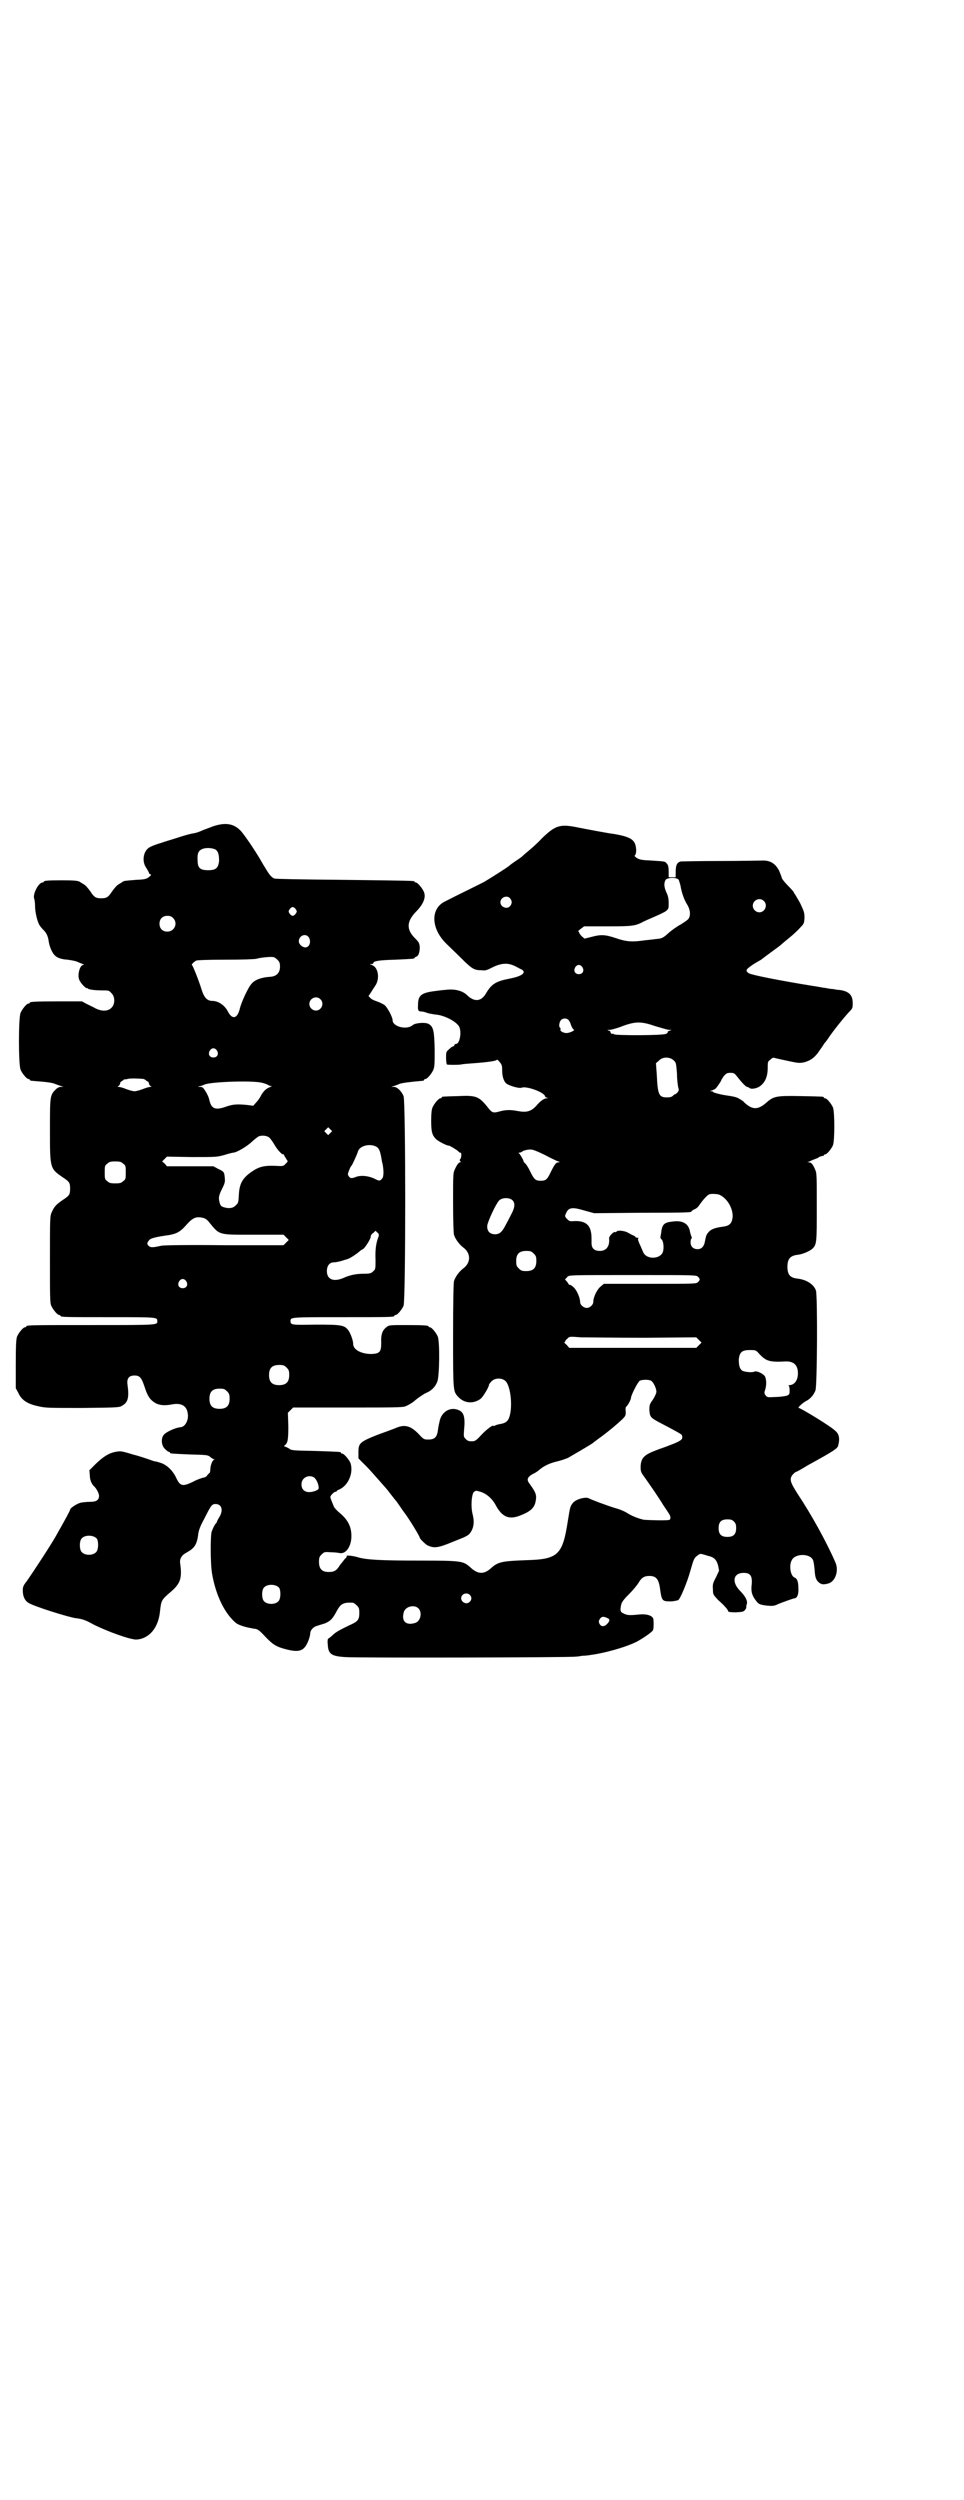 <?xml version="1.0" standalone="no"?>
<!DOCTYPE svg PUBLIC "-//W3C//DTD SVG 20010904//EN"
 "http://www.w3.org/TR/2001/REC-SVG-20010904/DTD/svg10.dtd">
<svg version="1.0" xmlns="http://www.w3.org/2000/svg"
 width="1100pt" height="2850pt" viewBox="0 0 1100 2850"
 preserveAspectRatio="xMidYMid meet">
<g transform="translate(0,2850) scale(0.5,-0.5)"
fill="#000000" stroke="none">
<path d="M486 3816 c-10 -4 -22 -8 -26 -10 -4 -2 -12 -5 -19 -6 -7 -1 -21 -5
-33 -9 -12 -4 -30 -9 -41 -13 -11 -3 -23 -8 -26 -10 -14 -8 -18 -32 -7 -47 3
-5 6 -10 6 -11 0 -1 1 -3 3 -3 2 -1 2 -2 0 -4 -8 -7 -10 -8 -33 -9 -24 -2 -28
-2 -31 -5 -1 -1 -5 -3 -8 -5 -4 -2 -10 -9 -15 -16 -9 -14 -13 -16 -25 -16 -12
0 -16 2 -25 16 -5 7 -11 14 -15 16 -3 2 -7 4 -8 5 -4 3 -12 4 -42 4 -32 0 -41
-1 -41 -3 0 -1 -1 -2 -3 -2 -9 0 -23 -27 -19 -37 1 -2 2 -10 2 -17 0 -13 5
-35 10 -43 1 -2 5 -7 8 -10 8 -8 11 -14 13 -26 1 -10 7 -26 13 -32 5 -6 14
-10 30 -11 8 -1 19 -3 23 -5 4 -2 10 -4 12 -5 3 -1 3 -2 1 -2 -8 0 -14 -24 -9
-34 3 -8 16 -21 18 -19 0 1 1 1 1 0 0 -3 16 -5 34 -5 13 0 15 0 20 -6 9 -8 9
-26 0 -34 -8 -8 -22 -8 -36 -1 -5 3 -14 7 -20 10 l-11 6 -54 0 c-54 0 -65 -1
-65 -3 0 -1 -1 -2 -3 -2 -4 0 -14 -12 -18 -21 -5 -11 -5 -119 0 -130 4 -9 14
-21 18 -21 2 0 3 -1 3 -2 0 -1 1 -1 3 -2 1 0 12 -1 24 -2 13 -1 26 -3 30 -5 5
-2 11 -4 14 -5 l6 -2 -6 0 c-4 0 -8 -2 -12 -6 -13 -13 -13 -15 -13 -93 0 -87
0 -87 29 -107 15 -10 17 -12 17 -26 0 -14 -2 -16 -17 -26 -15 -10 -20 -16 -25
-28 -4 -8 -4 -15 -4 -107 0 -85 0 -100 3 -106 4 -9 14 -21 18 -21 2 0 3 -1 3
-2 0 -3 12 -3 113 -3 108 0 108 0 108 -9 0 -9 3 -9 -147 -9 -139 0 -152 0
-152 -3 0 -1 -1 -2 -3 -2 -4 0 -14 -12 -18 -21 -2 -6 -3 -17 -3 -63 l0 -55 6
-11 c7 -16 21 -25 45 -30 17 -4 22 -4 102 -4 84 1 84 1 91 6 12 7 15 18 11 47
-2 14 3 21 16 21 12 0 16 -5 23 -26 7 -22 13 -30 25 -37 9 -5 21 -6 37 -3 20
4 33 -2 36 -18 4 -16 -5 -34 -17 -34 -10 -1 -31 -10 -37 -17 -7 -8 -6 -24 2
-32 4 -4 8 -7 9 -7 2 0 3 -1 3 -2 0 -2 1 -2 45 -4 36 -1 41 -1 46 -5 3 -3 7
-5 9 -6 2 0 2 -1 1 -1 -4 0 -9 -13 -9 -22 0 -4 -1 -9 -3 -9 -1 -1 -4 -4 -5 -6
-2 -2 -5 -4 -9 -4 -3 -1 -13 -4 -22 -9 -25 -12 -30 -11 -40 11 -7 14 -19 26
-32 31 -6 2 -12 4 -14 4 -2 0 -8 2 -13 4 -6 2 -23 8 -39 12 -26 8 -28 8 -39 6
-16 -3 -28 -11 -45 -27 l-15 -15 1 -12 c0 -10 4 -19 9 -24 6 -5 12 -17 12 -22
0 -10 -6 -14 -20 -14 -7 0 -17 -1 -22 -2 -8 -2 -24 -12 -24 -16 0 -2 -12 -24
-33 -61 -12 -21 -48 -76 -66 -102 -8 -10 -9 -13 -9 -21 0 -14 5 -24 14 -29 14
-8 84 -30 105 -34 17 -2 23 -4 43 -15 32 -16 85 -35 98 -34 28 2 49 26 53 63
3 27 3 27 25 46 22 19 26 31 21 66 -1 10 4 18 16 24 16 9 22 17 25 38 1 11 4
20 15 40 15 30 17 32 25 32 14 0 18 -14 9 -29 -3 -5 -6 -10 -6 -12 -1 -2 -2
-3 -3 -4 -2 -2 -6 -10 -9 -18 -3 -10 -3 -74 1 -96 7 -41 23 -79 44 -102 10
-11 13 -13 25 -17 8 -3 20 -5 25 -6 10 -1 12 -2 27 -18 18 -19 26 -24 51 -30
29 -7 39 -2 48 21 2 5 4 13 4 16 0 7 7 15 15 17 3 1 12 4 19 6 13 6 17 10 27
29 9 16 15 19 36 18 2 0 6 -3 9 -6 5 -5 6 -7 6 -17 0 -16 -3 -20 -24 -29 -24
-12 -28 -14 -37 -22 -5 -5 -10 -8 -10 -8 -1 0 -2 -6 -1 -13 1 -22 8 -27 40
-29 24 -2 516 -1 525 1 3 0 11 1 16 2 6 0 15 1 20 2 30 4 78 17 104 30 13 7
34 21 37 26 2 2 2 20 1 26 -2 8 -16 12 -34 10 -20 -2 -26 -2 -35 3 -7 3 -7 8
-4 21 2 6 7 12 18 23 9 9 18 20 21 25 7 12 13 16 25 16 15 0 21 -7 24 -27 4
-30 5 -31 24 -31 8 0 15 2 18 3 5 4 20 40 27 65 8 28 9 31 16 36 6 5 8 5 14 3
3 -1 8 -2 10 -3 14 -3 20 -8 24 -23 l2 -11 -7 -15 c-7 -13 -8 -16 -7 -28 0
-12 1 -12 12 -24 15 -13 23 -23 23 -26 0 -1 6 -2 17 -2 15 1 17 1 21 5 2 3 4
6 3 6 0 1 0 4 1 7 3 7 -2 18 -16 32 -19 20 -14 40 9 40 16 0 21 -7 18 -31 -1
-13 2 -22 10 -32 6 -8 8 -9 20 -11 16 -2 22 -2 31 3 10 4 35 13 37 13 6 0 10
9 9 23 0 15 -3 22 -8 24 -10 3 -14 28 -7 40 7 15 40 16 48 1 2 -4 3 -13 4 -22
1 -18 3 -24 10 -30 6 -5 11 -5 22 -2 16 5 24 30 15 49 -20 46 -55 109 -85 154
-18 28 -20 35 -12 45 3 3 6 6 7 6 1 0 5 2 10 5 4 2 12 7 17 10 62 34 69 39 70
46 4 15 2 26 -7 33 -8 9 -79 52 -83 52 -4 0 9 12 17 16 10 5 17 14 21 24 4 11
5 217 1 228 -5 14 -22 25 -43 27 -16 2 -22 9 -22 27 0 17 6 25 22 27 12 1 28
8 35 14 10 10 10 14 10 96 0 72 0 77 -4 85 -5 12 -9 16 -14 16 -4 0 -4 1 -1 1
2 1 7 3 11 5 4 1 7 3 8 3 1 0 4 2 7 4 4 1 7 2 8 2 0 -1 1 -1 1 1 0 1 1 2 3 2
4 0 14 12 18 21 4 11 4 75 0 86 -4 9 -14 21 -18 21 -2 0 -3 1 -3 2 0 2 -2 2
-52 3 -55 1 -62 0 -78 -14 -20 -18 -33 -18 -52 0 -1 2 -6 5 -11 8 -7 4 -12 5
-32 8 -13 2 -27 6 -27 7 0 1 -2 2 -4 2 -4 0 -4 1 1 2 3 1 7 3 9 5 5 6 12 17
12 18 0 1 3 5 6 10 6 6 7 7 15 7 8 0 9 -1 14 -7 10 -13 21 -25 24 -25 1 0 3
-1 5 -2 3 -4 15 -2 22 2 13 8 20 22 20 43 0 13 0 15 6 19 4 4 6 5 10 4 3 -1
17 -4 31 -7 23 -5 26 -5 36 -3 15 4 25 11 36 28 6 8 10 15 11 16 1 1 6 7 11
15 12 17 32 42 44 55 9 9 9 10 9 21 0 19 -9 27 -30 30 -4 0 -10 1 -14 2 -4 0
-11 1 -15 2 -5 1 -10 1 -12 2 -2 0 -11 2 -19 3 -80 13 -140 25 -147 29 -9 6
-7 9 11 21 7 4 15 9 17 10 6 5 42 31 43 32 1 1 9 8 19 16 10 8 22 19 27 25 9
9 9 10 10 22 0 12 -1 15 -10 34 -6 11 -12 20 -12 21 -1 0 -2 1 -2 3 0 1 -6 8
-14 16 -8 8 -14 16 -14 18 0 1 -3 9 -6 16 -9 17 -21 24 -40 23 -6 0 -49 -1
-96 -1 -47 0 -87 -1 -88 -1 -9 -2 -12 -8 -12 -25 l0 -11 -8 0 -8 0 0 11 c0 13
-1 17 -5 21 -4 4 -2 4 -34 6 -23 1 -27 2 -34 6 -4 3 -6 5 -4 6 3 2 4 14 1 24
-4 13 -15 19 -51 25 -5 0 -68 12 -78 14 -43 9 -53 6 -85 -25 -10 -11 -24 -23
-30 -28 -6 -5 -13 -11 -16 -14 -3 -2 -10 -7 -16 -11 -6 -4 -11 -8 -12 -9 -3
-3 -41 -27 -56 -36 -5 -3 -71 -35 -90 -45 -34 -16 -33 -62 3 -97 7 -7 23 -22
34 -33 23 -23 29 -27 44 -27 12 -1 12 -1 30 8 20 9 34 9 51 0 7 -4 14 -7 15
-8 7 -7 -4 -14 -29 -19 -32 -6 -42 -12 -55 -34 -11 -19 -27 -20 -44 -3 -11 10
-29 14 -50 11 -5 0 -17 -2 -26 -3 -28 -4 -35 -10 -35 -31 -1 -13 1 -15 7 -15
2 0 8 -1 13 -3 5 -2 13 -3 19 -4 20 -1 49 -16 55 -28 6 -12 1 -39 -7 -39 -2 0
-4 -1 -4 -3 -1 -2 -2 -3 -4 -3 -1 0 -5 -3 -8 -6 -7 -6 -7 -7 -7 -20 0 -8 1
-14 2 -15 2 -1 26 -1 32 0 3 1 16 2 30 3 28 2 52 5 52 8 0 1 3 -1 6 -5 5 -6 6
-8 6 -19 0 -13 3 -24 9 -30 6 -5 29 -12 35 -10 11 5 54 -11 54 -20 0 -1 2 -2
5 -3 4 0 4 0 -1 -1 -6 0 -15 -6 -24 -17 -12 -13 -22 -16 -43 -12 -15 3 -27 3
-41 -1 -14 -4 -17 -3 -25 7 -22 28 -28 30 -70 28 -36 -1 -37 -1 -37 -3 0 -1
-1 -2 -3 -2 -4 0 -14 -12 -18 -21 -2 -5 -3 -14 -3 -30 0 -25 2 -33 11 -42 5
-5 26 -16 30 -15 1 0 17 -9 21 -13 1 -2 3 -3 5 -3 3 0 2 -13 -1 -15 -1 -1 -1
-3 0 -4 2 -2 2 -3 0 -3 -3 0 -7 -5 -12 -16 -4 -8 -4 -13 -4 -75 0 -42 1 -69 2
-74 3 -10 12 -22 21 -29 18 -13 18 -35 0 -48 -9 -7 -18 -19 -21 -29 -1 -5 -2
-46 -2 -125 0 -128 0 -126 12 -139 14 -15 35 -16 51 -4 6 5 19 27 19 32 0 1 3
5 6 8 8 8 24 8 32 0 14 -15 17 -75 4 -90 -3 -4 -10 -7 -19 -8 -3 -1 -8 -2 -9
-3 -2 -1 -4 -2 -4 -1 0 4 -17 -9 -28 -21 -12 -13 -14 -14 -22 -14 -6 0 -9 1
-13 5 -5 5 -5 6 -4 20 3 29 0 41 -12 46 -18 8 -37 -2 -43 -22 -2 -9 -3 -12 -5
-26 -2 -14 -8 -19 -21 -19 -10 0 -11 0 -22 12 -18 19 -32 23 -51 15 -7 -3 -26
-10 -43 -16 -40 -16 -44 -19 -44 -39 l0 -15 17 -17 c9 -9 22 -24 30 -33 8 -9
14 -16 15 -17 1 -1 6 -7 12 -15 6 -8 11 -14 12 -15 1 -1 3 -4 5 -7 3 -4 10
-15 17 -24 12 -17 32 -50 32 -53 0 -2 12 -14 17 -17 15 -7 23 -7 59 8 28 11
35 14 39 20 8 11 10 24 6 41 -5 18 -3 45 2 52 5 4 5 4 15 1 14 -4 28 -16 36
-32 14 -25 29 -32 53 -23 27 10 36 19 38 37 2 12 -2 19 -15 37 -7 9 -4 15 9
22 5 2 12 7 15 10 10 8 22 14 39 18 9 2 20 6 25 8 7 4 50 29 57 34 1 1 10 8
20 15 20 15 34 27 47 39 8 8 8 9 8 18 -1 6 0 10 1 11 3 1 11 16 11 20 0 6 16
37 20 39 6 3 21 3 26 0 5 -3 12 -17 12 -25 0 -3 -3 -10 -8 -18 -8 -11 -8 -13
-8 -24 1 -15 3 -17 19 -26 42 -22 55 -29 55 -31 0 0 1 -2 1 -4 1 -6 -5 -10
-26 -18 -12 -5 -28 -10 -35 -13 -26 -10 -33 -17 -34 -36 0 -11 0 -13 9 -25 12
-17 33 -47 43 -64 5 -7 10 -15 12 -18 5 -7 5 -13 2 -15 -3 -2 -44 -1 -58 0
-10 2 -25 7 -38 15 -4 3 -17 9 -29 12 -22 7 -54 19 -59 22 -8 4 -30 -2 -37
-11 -6 -8 -6 -9 -11 -40 -12 -78 -22 -88 -94 -90 -56 -2 -65 -4 -80 -17 -17
-16 -31 -16 -49 1 -16 14 -19 15 -116 15 -89 0 -120 2 -138 7 -13 4 -30 6 -28
3 1 -1 -1 -4 -4 -6 -2 -3 -7 -9 -11 -14 -8 -13 -13 -16 -26 -16 -15 0 -22 7
-22 23 0 10 1 12 6 17 6 6 7 6 21 5 7 0 17 -1 21 -2 14 -2 26 16 26 39 0 21
-8 37 -26 52 -6 5 -12 11 -14 15 -6 15 -8 19 -8 22 0 4 10 13 12 12 1 -1 2 0
2 1 0 1 3 3 6 4 21 9 33 38 26 60 -3 8 -15 22 -19 22 -2 0 -3 1 -3 2 0 2 -1 2
-59 4 -52 1 -54 1 -60 6 -4 2 -8 4 -9 4 -2 0 -2 1 0 3 7 5 8 14 8 44 l-1 30 6
6 6 6 125 0 c104 0 126 0 132 3 7 3 17 9 21 13 3 3 20 15 25 17 12 5 21 13 26
26 5 12 6 91 1 103 -4 9 -14 21 -18 21 -2 0 -3 1 -3 2 0 2 -10 3 -50 3 -37 0
-40 0 -45 -4 -10 -7 -14 -17 -13 -36 0 -21 -3 -25 -22 -26 -24 0 -42 10 -42
23 0 8 -6 24 -11 31 -9 12 -16 13 -74 13 -55 -1 -58 -1 -58 8 0 9 -1 9 116 9
109 0 121 0 121 3 0 1 1 2 3 2 4 0 14 12 18 21 5 12 5 466 0 478 -5 12 -15 21
-22 21 l-6 0 6 2 c3 1 9 3 13 5 7 2 19 4 54 7 1 1 2 1 2 2 0 1 1 2 3 2 4 0 14
12 18 21 3 8 3 15 3 47 -1 42 -3 51 -13 57 -7 5 -31 3 -37 -2 -13 -12 -46 -4
-46 11 0 7 -12 30 -19 35 -3 2 -11 6 -17 8 -6 2 -13 5 -15 8 l-4 4 6 9 c3 5 7
11 9 14 12 17 7 44 -8 48 -5 2 -5 2 0 2 2 0 4 1 4 2 0 5 13 7 50 8 43 2 44 2
44 4 0 1 2 2 4 3 5 1 8 10 8 22 -1 9 -2 11 -11 20 -20 20 -19 38 2 60 17 17
23 32 19 44 -3 9 -15 23 -19 23 -2 0 -3 1 -3 2 0 2 -1 2 -160 4 -110 1 -156 2
-160 3 -8 4 -11 8 -26 33 -15 27 -39 62 -49 74 -16 18 -35 22 -65 12z m6 -53
c6 -4 8 -12 8 -26 -2 -16 -7 -21 -25 -21 -18 0 -24 5 -24 22 -1 15 1 22 10 26
8 4 24 3 31 -1z m1057 -69 c1 -3 3 -9 4 -13 2 -14 8 -32 15 -43 7 -11 9 -25 3
-33 -1 -2 -10 -8 -18 -13 -8 -4 -20 -13 -26 -18 -14 -13 -17 -14 -31 -15 -6
-1 -18 -2 -26 -3 -27 -4 -41 -3 -64 5 -24 8 -34 9 -56 3 l-16 -4 -6 5 c-3 3
-6 7 -6 8 0 2 -1 3 -2 3 -2 0 1 3 5 6 l8 6 54 0 c58 0 63 1 82 11 6 3 18 8 27
12 9 4 20 9 24 12 6 5 6 6 6 18 0 9 -1 16 -5 24 -6 13 -6 22 -2 29 5 6 26 6
30 0z m-385 -42 c5 -6 5 -12 0 -18 -7 -8 -22 -2 -22 9 0 11 15 17 22 9z m579
-6 c10 -9 3 -26 -10 -26 -8 0 -15 7 -15 15 0 13 16 20 25 11z m-1068 -19 c3
-5 3 -5 0 -10 -2 -3 -5 -5 -7 -5 -2 0 -5 2 -7 5 -3 5 -3 5 0 10 2 3 5 5 7 5 2
0 5 -2 7 -5z m-280 -20 c12 -12 3 -31 -13 -31 -11 0 -18 7 -18 18 0 11 7 18
18 18 6 0 9 -1 13 -5z m309 -43 c7 -9 3 -24 -7 -24 -7 0 -15 7 -15 14 0 12 14
19 22 10z m-71 -52 c5 -5 6 -8 6 -16 0 -14 -8 -22 -22 -23 -20 -1 -36 -7 -43
-16 -7 -7 -24 -43 -27 -58 -6 -22 -17 -24 -27 -5 -7 14 -22 24 -35 24 -12 0
-19 7 -25 26 -6 20 -20 55 -22 56 -2 0 4 7 10 10 2 1 26 2 66 2 40 0 66 1 71
2 10 3 32 5 38 4 3 0 7 -3 10 -6z m696 -17 c5 -8 1 -16 -8 -16 -9 0 -13 8 -8
16 2 3 5 5 8 5 3 0 6 -2 8 -5z m-598 -73 c10 -9 3 -26 -10 -26 -8 0 -15 7 -15
15 0 13 16 20 25 11z m566 -47 c2 -2 5 -7 6 -12 2 -5 5 -10 6 -10 6 -2 -13
-10 -19 -8 -7 1 -12 5 -11 8 1 2 0 3 -1 4 -3 2 -2 12 2 17 4 5 13 5 17 1z
m200 -15 c14 -4 27 -8 30 -8 l6 0 -5 -2 c-3 -1 -5 -2 -4 -3 0 -1 -1 -3 -4 -4
-6 -4 -117 -4 -119 -1 -1 1 -2 2 -3 1 -1 -1 -3 0 -4 2 -1 2 -2 3 -1 3 1 0 0 1
-3 2 -5 2 -5 2 1 2 4 0 14 3 23 6 36 14 48 14 83 2z m-1002 -55 c5 -8 1 -16
-8 -16 -9 0 -13 8 -8 16 2 3 5 5 8 5 3 0 6 -2 8 -5z m1043 -23 c5 -5 5 -6 7
-30 0 -14 2 -28 3 -32 2 -6 1 -7 -3 -12 -3 -2 -5 -4 -5 -3 0 1 -2 -1 -4 -3 -3
-3 -7 -4 -14 -4 -18 0 -21 6 -23 50 l-2 28 7 6 c8 9 25 9 34 0z m-1210 -42 c2
-1 4 -2 5 -3 2 -2 4 -3 5 -3 1 -1 2 -3 2 -5 1 -2 2 -5 4 -5 2 -1 2 -2 -1 -2
-2 0 -10 -2 -17 -5 -8 -3 -16 -5 -19 -5 -3 0 -11 2 -19 5 -7 3 -15 5 -17 5 -3
0 -3 1 -1 2 2 0 3 3 4 5 0 2 1 4 2 5 1 0 3 2 5 3 2 2 3 3 3 2 0 0 3 0 7 1 5 2
30 1 37 0z m267 -8 c6 -1 14 -4 16 -5 2 -2 6 -3 8 -3 2 0 1 -1 -4 -3 -8 -3
-15 -10 -20 -20 -2 -4 -6 -10 -10 -14 l-7 -8 -16 2 c-22 2 -30 1 -43 -3 -27
-10 -36 -7 -41 13 -1 6 -5 15 -9 21 -5 8 -7 10 -12 10 -7 0 -6 1 1 2 3 1 6 2
8 3 10 6 101 10 129 5z m159 -115 l-5 -5 -4 4 -5 5 4 4 5 5 4 -4 5 -5 -4 -4z
m-139 -11 c3 -3 8 -10 12 -17 7 -12 19 -24 19 -20 0 1 2 -2 4 -6 3 -4 5 -9 6
-9 1 -1 0 -4 -4 -7 -5 -6 -6 -6 -24 -5 -25 1 -37 -2 -53 -13 -22 -15 -29 -28
-30 -55 -1 -15 -1 -17 -7 -22 -5 -6 -14 -8 -25 -5 -8 2 -10 4 -12 12 -3 11 -1
17 6 31 6 12 7 16 6 24 -1 14 -2 15 -15 21 l-11 6 -53 0 -53 0 -5 6 -6 5 6 6
5 5 57 -1 c56 0 57 0 75 5 9 3 18 5 19 5 8 0 33 15 44 26 7 6 14 12 17 12 8 2
18 0 22 -4z m245 -21 c5 -4 7 -8 10 -23 1 -6 2 -13 3 -15 3 -16 3 -30 -1 -34
-5 -6 -6 -6 -18 0 -13 6 -29 8 -41 4 -4 -2 -9 -3 -11 -3 -3 0 -8 5 -8 9 0 3 6
18 8 19 2 2 13 26 15 33 4 13 28 19 43 10z m385 -19 c13 -7 26 -13 29 -14 4
-1 4 -2 1 -2 -6 0 -9 -4 -18 -22 -8 -17 -11 -20 -23 -20 -12 0 -15 3 -24 21
-4 9 -10 18 -12 19 -2 2 -3 3 -3 4 0 3 -9 18 -11 19 -2 0 -1 1 1 1 2 0 5 1 6
2 3 3 15 6 22 5 4 0 18 -6 32 -13z m-964 -19 c6 -4 6 -6 6 -20 0 -14 0 -16 -6
-20 -4 -4 -7 -5 -18 -5 -11 0 -14 1 -18 5 -6 4 -6 6 -6 20 0 14 0 16 6 20 4 4
7 5 18 5 11 0 14 -1 18 -5z m1363 -72 c17 -9 29 -31 28 -50 -2 -15 -7 -20 -24
-22 -15 -2 -24 -5 -30 -11 -5 -6 -6 -6 -9 -21 -2 -13 -8 -19 -17 -19 -10 0
-16 6 -16 16 0 5 1 8 2 8 1 0 1 2 0 5 -1 2 -3 8 -4 14 -4 16 -17 23 -39 20
-19 -2 -24 -6 -26 -25 -1 -6 -2 -11 -2 -12 0 0 1 -2 3 -4 5 -5 6 -25 1 -32
-10 -14 -37 -12 -43 3 -2 4 -5 12 -8 18 -4 9 -5 13 -3 14 1 0 0 1 -2 1 -3 0
-5 1 -5 2 0 1 -2 2 -4 3 -3 1 -8 4 -12 6 -7 5 -25 7 -27 3 -1 -1 -2 -2 -3 -1
-3 2 -14 -9 -14 -14 2 -18 -6 -29 -21 -29 -13 0 -19 6 -19 18 0 16 0 20 -2 28
-4 16 -16 23 -38 22 -10 -1 -11 0 -16 5 -5 5 -5 7 -3 11 6 15 13 17 43 8 l22
-6 108 1 c110 0 114 1 114 3 0 1 3 3 7 5 4 1 9 6 12 11 3 4 8 11 13 16 7 7 8
8 18 8 6 0 13 -1 16 -3z m-475 -11 c7 -6 6 -17 -1 -30 -3 -6 -9 -18 -13 -25
-9 -18 -15 -23 -25 -23 -12 0 -19 7 -18 20 2 11 19 48 27 57 7 7 23 7 30 1z
m-704 -41 c3 -1 8 -4 11 -8 26 -32 21 -30 103 -30 l68 0 6 -6 6 -6 -6 -6 -6
-6 -135 0 c-80 1 -138 0 -143 -1 -18 -4 -25 -5 -29 -1 -5 4 -5 7 0 13 3 5 16
8 45 12 18 3 27 8 40 23 16 18 23 20 40 16z m399 -42 c-6 -15 -8 -31 -7 -53 0
-22 0 -22 -6 -27 -4 -4 -7 -5 -21 -5 -17 0 -32 -3 -47 -10 -22 -9 -37 -3 -37
16 0 12 6 20 16 20 6 0 18 3 26 6 2 0 3 1 4 1 7 2 22 12 31 20 2 1 4 3 5 3 3
0 18 23 18 28 0 3 2 7 6 9 l5 5 4 -4 c4 -3 4 -5 3 -9z m354 -39 c5 -5 6 -7 6
-17 0 -16 -7 -23 -23 -23 -10 0 -12 1 -17 6 -5 5 -6 7 -6 17 0 16 7 23 23 23
10 0 12 -1 17 -6z m375 -53 c5 -5 5 -7 0 -12 -4 -4 -6 -4 -109 -4 l-106 0 -7
-6 c-8 -6 -17 -24 -17 -35 0 -7 -8 -14 -15 -14 -7 0 -15 7 -15 13 0 10 -8 29
-16 35 -3 3 -7 5 -8 5 -1 -1 -2 0 -2 1 0 0 -2 3 -4 6 -3 3 -5 5 -4 6 1 0 3 3
5 5 4 4 6 4 149 4 143 0 145 0 149 -4z m-1168 -10 c5 -8 1 -16 -8 -16 -9 0
-13 8 -8 16 2 3 5 5 8 5 3 0 6 -2 8 -5z m1046 -129 l118 1 6 -6 6 -6 -6 -6 -6
-6 -145 0 -145 0 -6 7 c-4 3 -6 6 -5 6 1 0 2 1 2 2 0 1 2 4 5 6 4 5 5 5 31 3
15 0 80 -1 145 -1z m262 -37 c15 -16 23 -19 59 -17 19 1 29 -8 29 -27 0 -16
-8 -27 -20 -27 -2 0 -3 -1 -1 -1 1 -1 2 -5 2 -11 0 -8 0 -9 -6 -12 -4 -1 -16
-3 -26 -3 -19 -1 -19 -1 -23 4 -3 4 -3 6 -1 12 4 11 3 27 -1 32 -5 6 -18 12
-23 10 -5 -3 -23 -1 -28 2 -6 4 -8 12 -8 26 2 16 7 21 25 21 14 0 14 0 22 -9z
m-1079 -31 c5 -5 6 -7 6 -17 0 -16 -7 -23 -23 -23 -16 0 -23 7 -23 23 0 16 7
23 23 23 10 0 12 -1 17 -6z m-136 -54 c5 -5 6 -7 6 -17 0 -16 -7 -23 -23 -23
-16 0 -23 7 -23 23 0 16 7 23 23 23 10 0 12 -1 17 -6z m198 -196 c5 -3 10 -13
11 -21 1 -6 0 -7 -7 -10 -19 -7 -32 -1 -32 15 0 14 15 23 28 16z m959 -101 c4
-4 5 -7 5 -15 0 -14 -6 -20 -20 -20 -14 0 -20 6 -20 20 0 14 6 20 20 20 8 0
11 -1 15 -5z m-1454 -39 c4 -6 4 -24 -1 -30 -7 -9 -27 -9 -34 0 -5 6 -5 24 0
30 7 9 27 9 35 0z m416 -112 c4 -6 4 -24 -1 -30 -7 -9 -27 -9 -34 0 -5 6 -5
24 0 30 7 9 27 9 35 0z m435 -16 c5 -5 5 -11 0 -16 -10 -10 -27 5 -16 16 4 4
12 4 16 0z m-117 -31 c9 -9 5 -29 -7 -33 -22 -7 -33 4 -26 26 5 12 24 16 33 7z
m431 -22 c7 -3 6 -7 -2 -15 -6 -5 -12 -5 -16 2 -2 5 -2 6 1 11 4 6 9 6 17 2z"/>
</g>
</svg>
